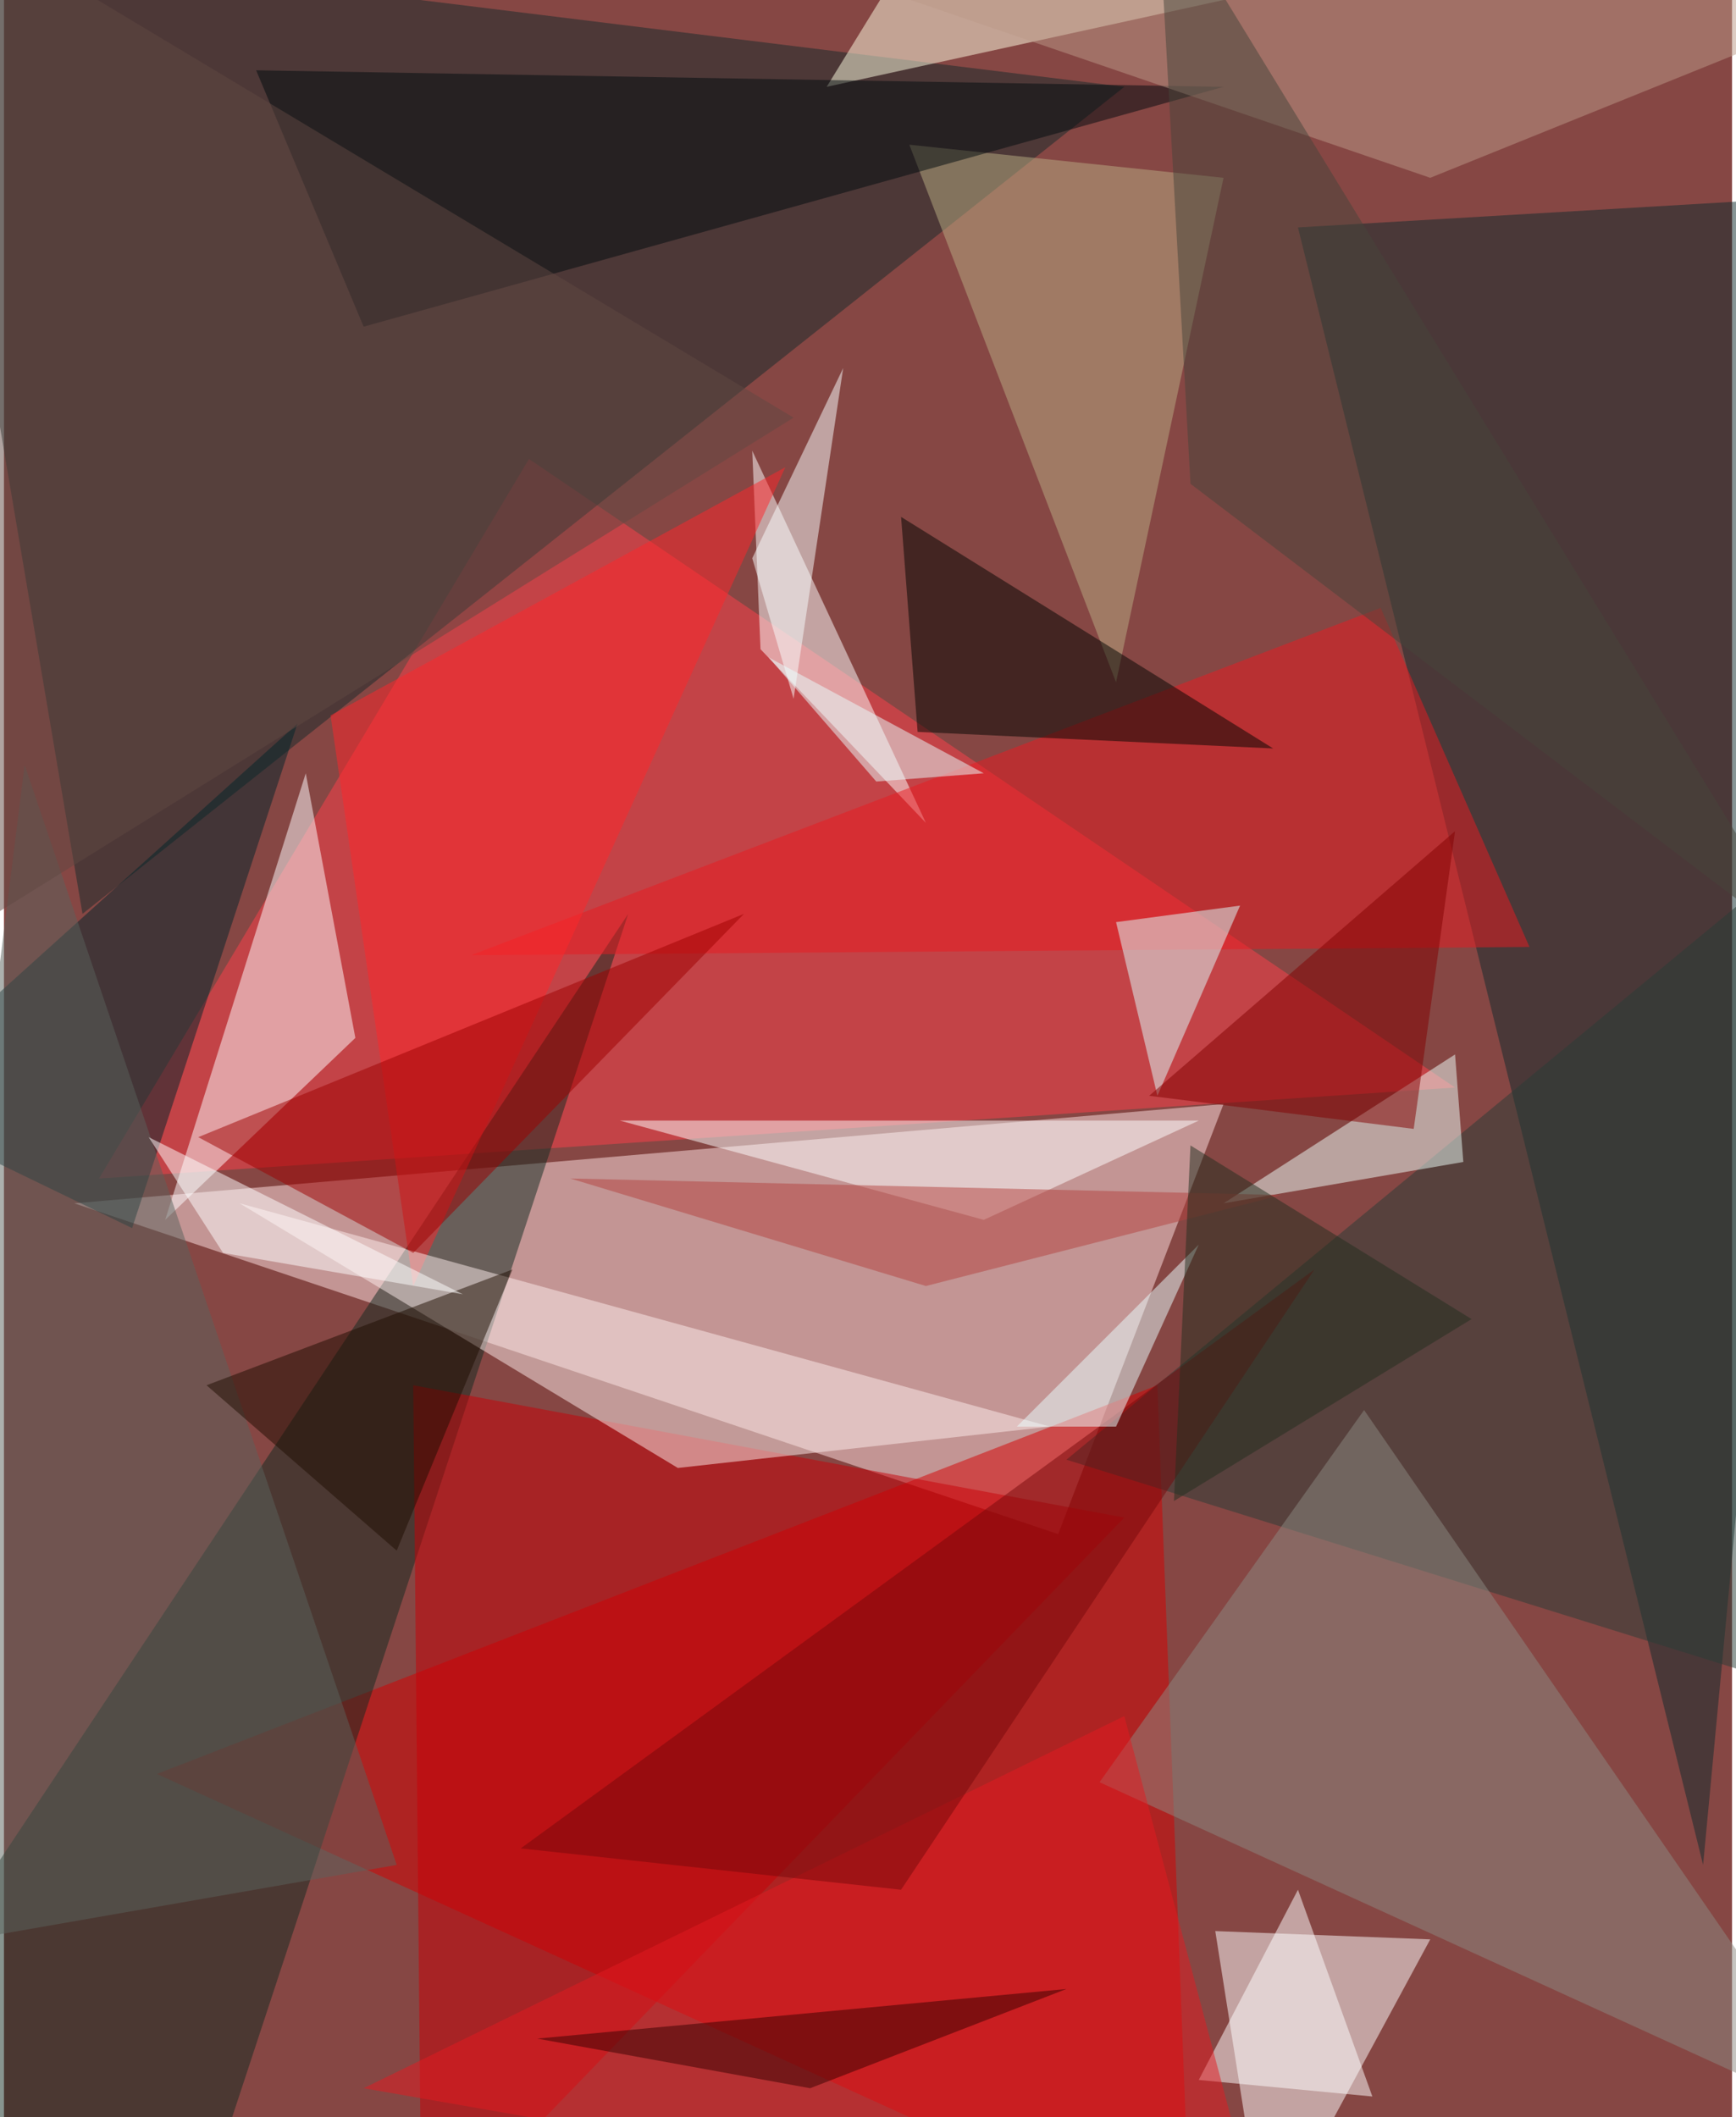 <svg xmlns="http://www.w3.org/2000/svg" width="228" height="278" viewBox="0 0 836 1024"><path fill="#864744" d="M0 0h836v1024H0z"/><g fill-opacity=".502"><path fill="#ffe4e3" d="M34 582l556-48-80 208z"/><path fill="#ff414a" d="M702 526L254 222 46 570z"/><path fill="#d60000" d="M74 858l500 228-16-416z"/><path fill="#142b2a" d="M542 42L38 442-42-30z"/><path fill="#fff" d="M610 1086l80-148-104-4z"/><path fill="#0e2a2c" d="M626 110l196 792 76-808z"/><path fill="#112b20" d="M-62 990l364-548-212 644z"/><path fill="#fff" d="M366 314l-4-96 84 180z"/><path fill="#fffcff" d="M78 590l68-216 24 128z"/><path fill="#c70107" d="M198 670l344 64-340 352z"/><path fill="#ea1a21" d="M738 458l-512 4 440-168z"/><path fill="#ffffe3" d="M398 42l64-104 192 48z"/><path fill="#283c36" d="M886 822l-28-400-344 284z"/><path fill="#8c8a81" d="M530 862l128-180 240 348z"/><path fill="#baad84" d="M438 70l100 260 52-244z"/><path fill="#00252b" d="M62 594l-124-60 204-184z"/><path fill="#000500" d="M442 354l-8-104 180 112z"/><path fill="#ff262b" d="M158 346l40 276 180-396z"/><path fill="#fdedeb" d="M506 690l-180 20-212-128z"/><path fill="#edfffa" d="M702 510l4 52-116 20z"/><path fill="#000a0f" d="M590 42L174 158 122 34z"/><path fill="#fff" d="M626 914l36 100-84-8z"/><path fill="#9e0000" d="M198 606L94 550l264-108z"/><path fill="#ddfffe" d="M558 530l40-92-60 8z"/><path fill="#fff" d="M578 542l-104 48-176-48z"/><path fill="#bb9987" d="M898 2L690 86 386-18z"/><path fill="#5b635d" d="M10 370l-72 576 252-44z"/><path fill="#810000" d="M554 530l148-128-20 144z"/><path fill="#e41a21" d="M542 830l68 256-436-76z"/><path fill="#1f0c00" d="M98 670l148-56-56 136z"/><path fill="#370000" d="M390 1010l-132-24 256-24z"/><path fill="#fff" d="M222 626L70 550l36 56z"/><path fill="#faffff" d="M406 178l-24 160-20-68z"/><path fill="#76090b" d="M434 914l-184-20 384-280z"/><path fill="#47443b" d="M558-54l16 288 300 228z"/><path fill="#614843" d="M382 202L-58-62l-4 540z"/><path fill="#b3423e" d="M274 570l172 52 172-44z"/><path fill="#eaffff" d="M538 690h-48l88-88z"/><path fill="#e8ffff" d="M370 318l104 56-52 4z"/><path fill="#232e1f" d="M574 554l136 84-144 88z"/></g></svg>